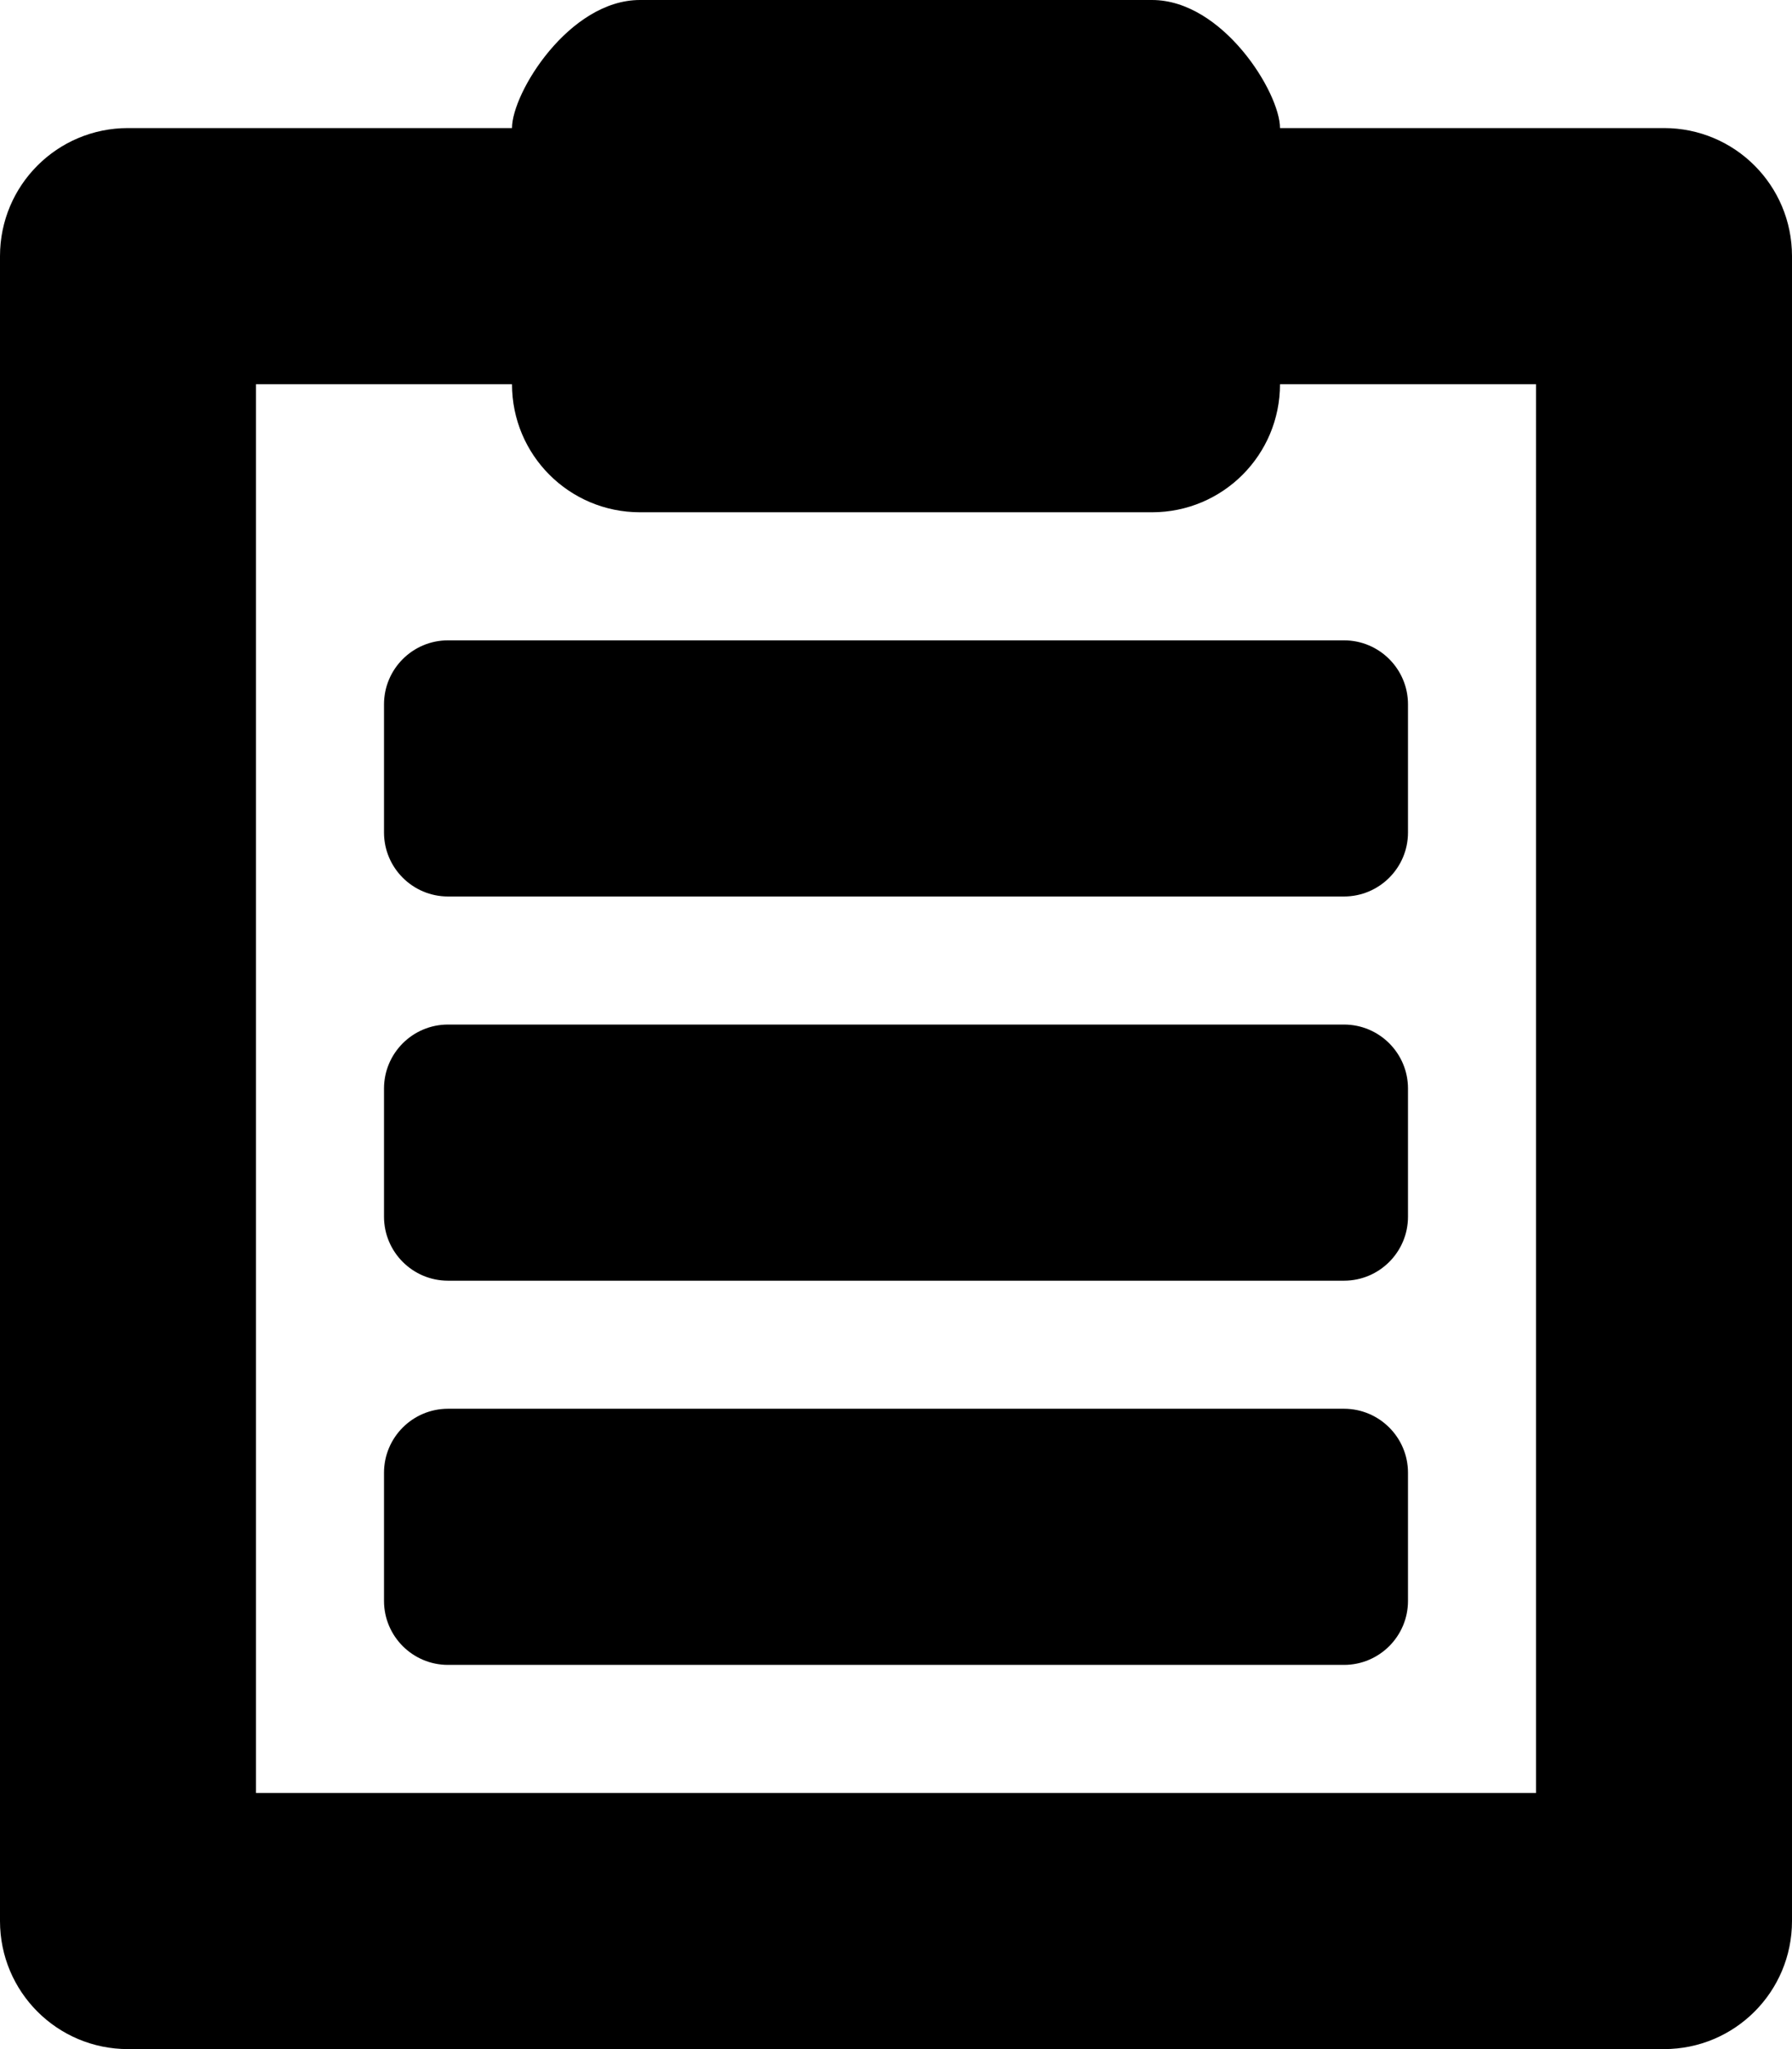 <?xml version="1.0" encoding="iso-8859-1"?>
<!-- Generator: Adobe Illustrator 16.0.0, SVG Export Plug-In . SVG Version: 6.00 Build 0)  -->
<!DOCTYPE svg PUBLIC "-//W3C//DTD SVG 1.1//EN" "http://www.w3.org/Graphics/SVG/1.1/DTD/svg11.dtd">
<svg version="1.1" id="Layer_1" xmlns="http://www.w3.org/2000/svg" xmlns:xlink="http://www.w3.org/1999/xlink" x="0px" y="0px"
	 width="14px" height="16px" viewBox="0 0 14 16" style="enable-background:new 0 0 14 16;" xml:space="preserve">
<g id="Clipboard_1b_x2C__Copy_3">
	<path style="fill-rule:evenodd;clip-rule:evenodd;" d="M3,5.5v1C3,6.776,3.224,7,3.5,7h7C10.776,7,11,6.776,11,6.5v-1
		C11,5.224,10.776,5,10.5,5h-7C3.224,5,3,5.224,3,5.5z"/>
	<path style="fill-rule:evenodd;clip-rule:evenodd;" d="M10.5,8h-7C3.224,8,3,8.224,3,8.5v1C3,9.776,3.224,10,3.5,10h7
		c0.276,0,0.5-0.224,0.5-0.5v-1C11,8.224,10.776,8,10.5,8z"/>
	<path style="fill-rule:evenodd;clip-rule:evenodd;" d="M10.5,11h-7C3.224,11,3,11.224,3,11.5v1C3,12.776,3.224,13,3.5,13h7
		c0.276,0,0.5-0.224,0.5-0.5v-1C11,11.224,10.776,11,10.5,11z"/>
	<path style="fill-rule:evenodd;clip-rule:evenodd;" d="M13,1h-3c0-0.276-0.447-1-1-1H5C4.447,0,4,0.724,4,1H1C0.447,1,0,1.447,0,2
		v13c0,0.553,0.447,1,1,1h12c0.553,0,1-0.447,1-1V2C14,1.447,13.553,1,13,1z M12,14H2V3h2c0,0.553,0.447,1,1,1h4
		c0.553,0,1-0.447,1-1h2V14z"/>
</g>
<g>
</g>
<g>
</g>
<g>
</g>
<g>
</g>
<g>
</g>
<g>
</g>
<g>
</g>
<g>
</g>
<g>
</g>
<g>
</g>
<g>
</g>
<g>
</g>
<g>
</g>
<g>
</g>
<g>
</g>
</svg>
